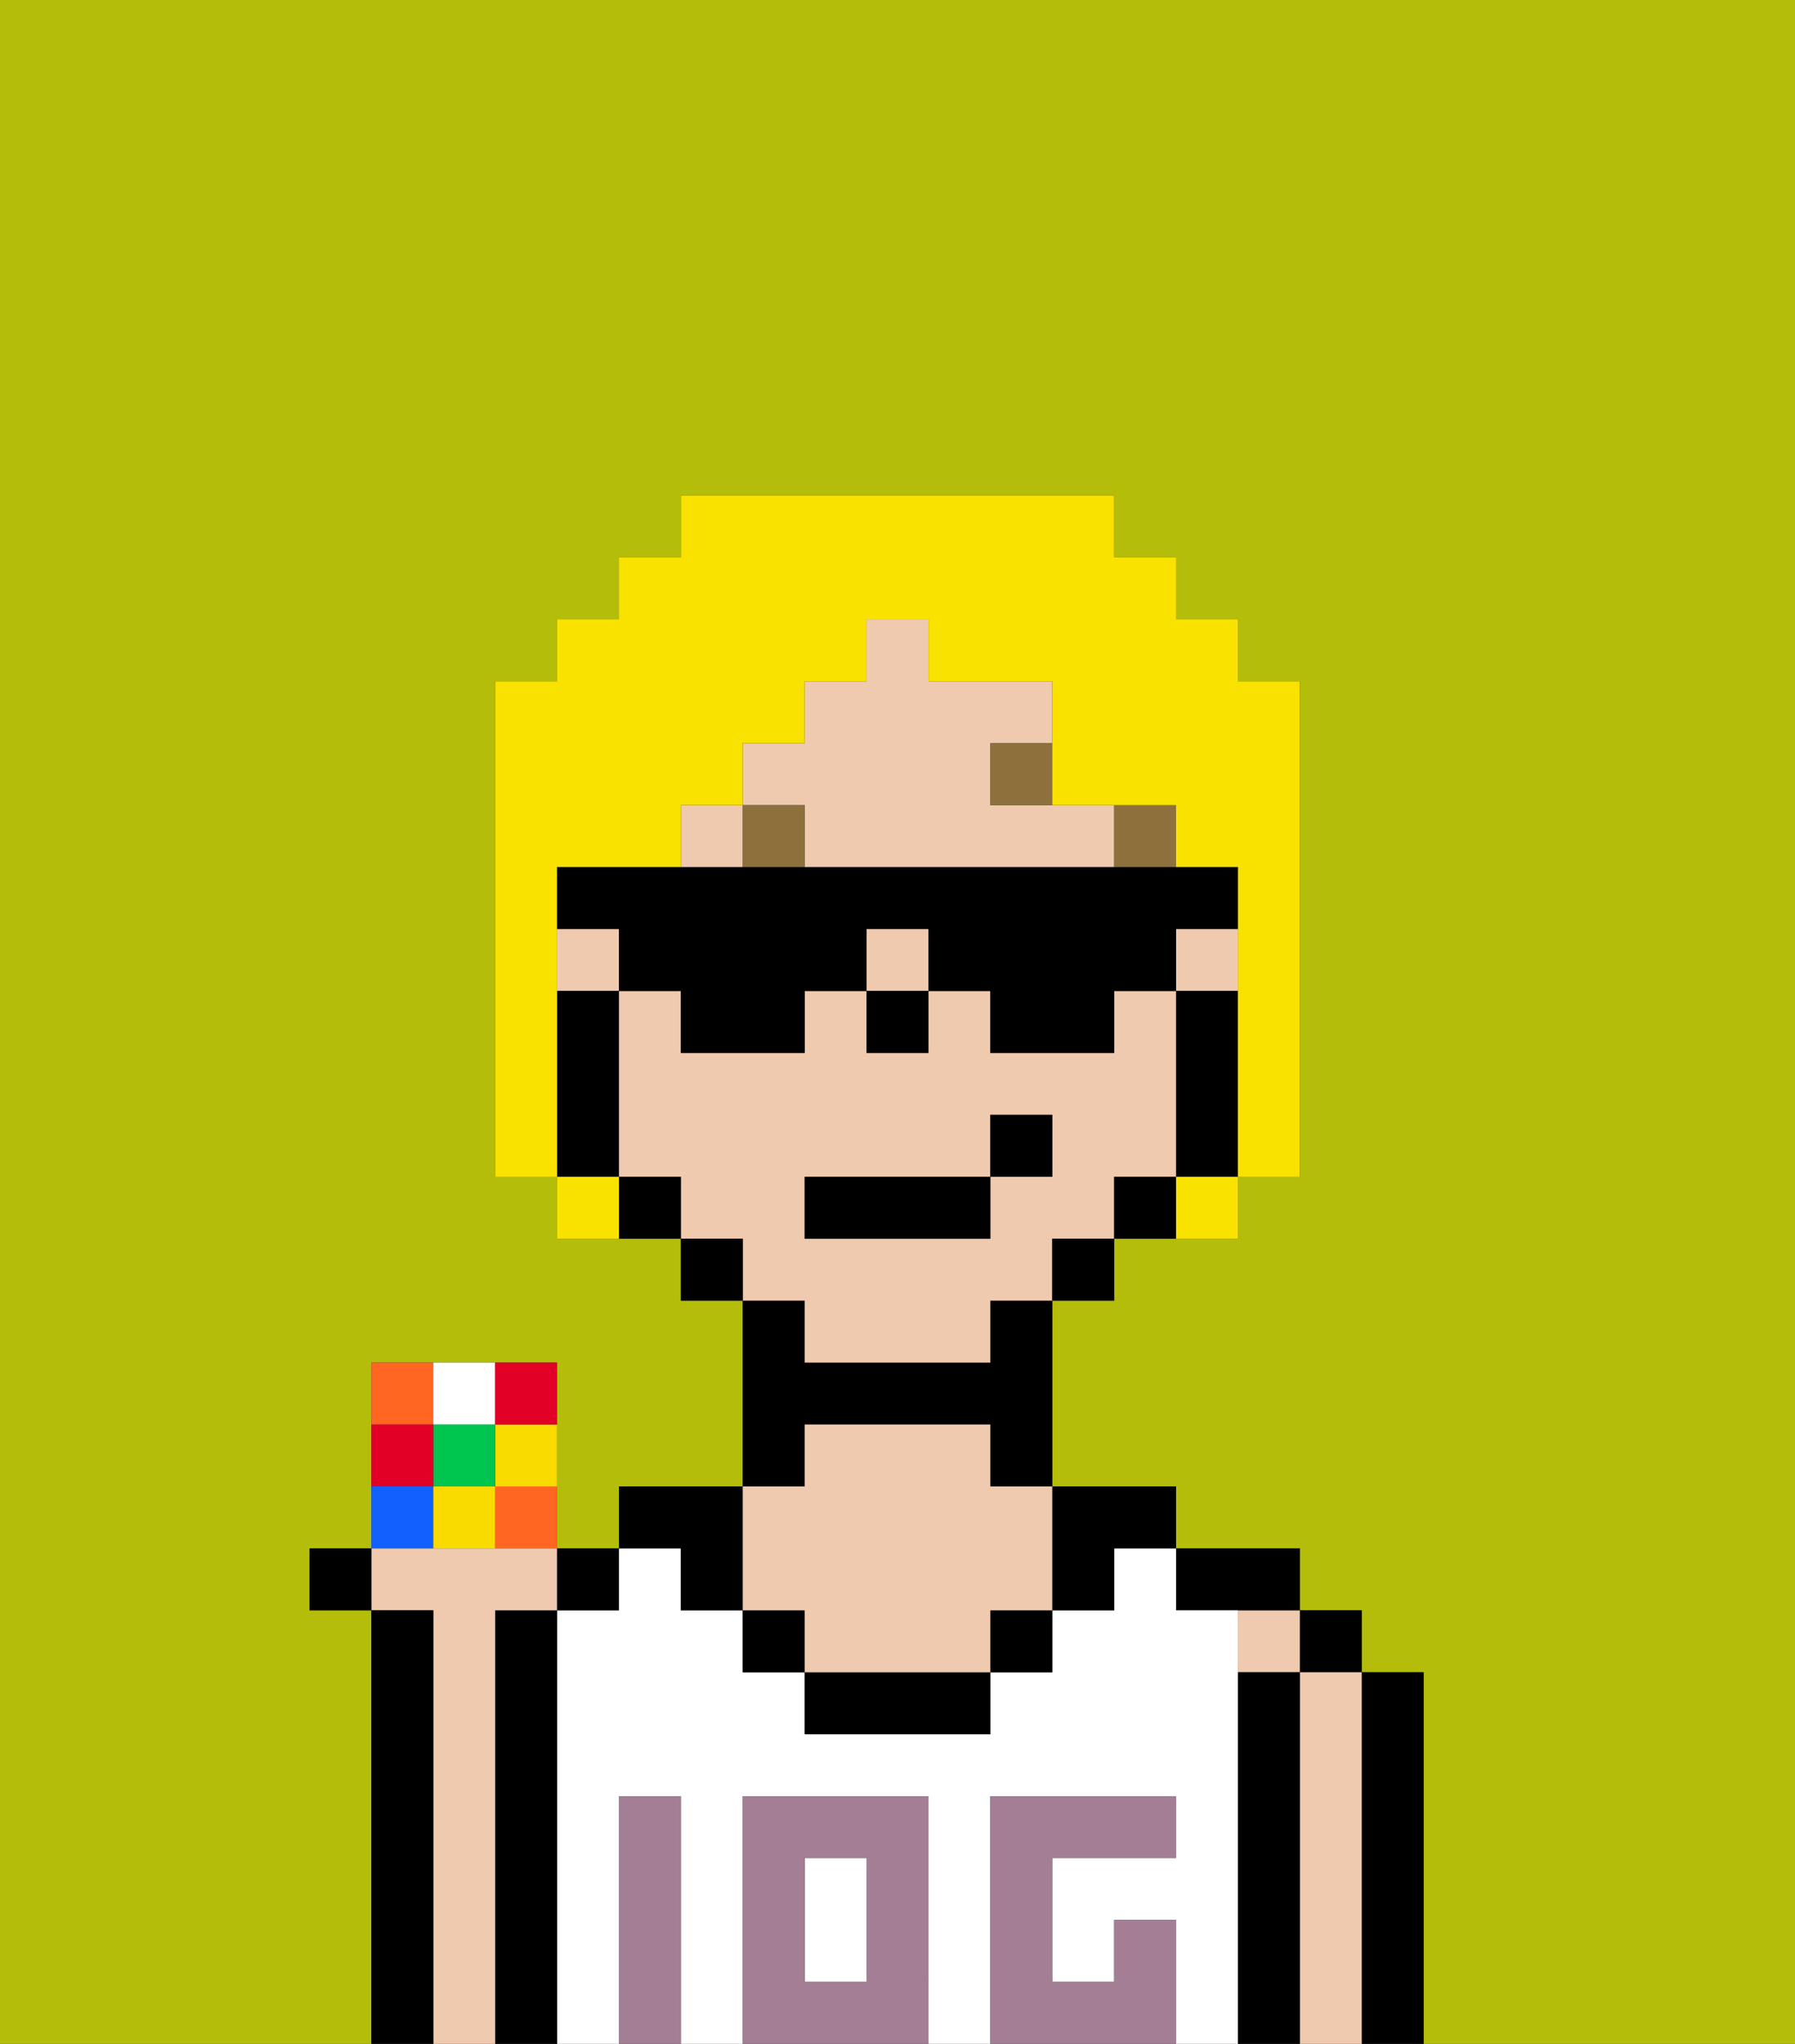 <svg xmlns="http://www.w3.org/2000/svg" viewBox="0 0 29 33"><rect x="0" y="0" width="29" height="33" fill="#333333" stroke="none"/><defs><style>polygon,rect,path{shape-rendering:crispedges;}.ca40-1{fill:#b4bd09;}.ca40-2{fill:#000000;}.ca40-3{fill:#efcaaf;}.ca40-4{fill:#ffffff;}.ca40-5{fill:#a37e94;}.ca40-6{fill:#8e703c;}.ca40-7{fill:#f9e100;}.ca40-8{fill:#f62;}.ca40-9{fill:#ffffff;}.ca40-10{fill:#f9db00;}.ca40-11{fill:#1261ff;}.ca40-12{fill:#00c650;}.ca40-13{fill:#e20026;}</style></defs><path class="ca40-1" d="M6,32V26H5V25H6V22H9v3h1V24h2V21H11V20H9V19H8V11H9V10h1V9h1V8h7V9h1v1h1v1h1v8H20v1H18v1H17v3h2v1h2v1h1v1h1v6h6V0H0V33H6Z"/><path class="ca40-2" d="M23,27H22v6h1V27Z"/><rect class="ca40-2" x="21" y="26" width="1" height="1"/><path class="ca40-3" d="M22,27H21v6h1V27Z"/><rect class="ca40-3" x="20" y="26" width="1" height="1"/><path class="ca40-2" d="M21,27H20v6h1V27Z"/><path class="ca40-2" d="M20,26h1V25H19v1Z"/><path class="ca40-4" d="M20,27V26H19V25H18v1H17v1H16v1H13V27H12V26H11V25H10v1H9v7h1V29h1v4h1V29h3v4h1V29h3v1H17v2h1V31h1v2h1V27Z"/><rect class="ca40-4" x="13" y="30" width="1" height="2"/><path class="ca40-2" d="M13,23h3v1h1V21H16v1H13V21H12v3h1Z"/><path class="ca40-2" d="M9,26H8v7H9V26Z"/><path class="ca40-3" d="M8,26H9V25H6v1H7v7H8V26Z"/><path class="ca40-2" d="M7,26H6v7H7V26Z"/><path class="ca40-2" d="M11,26h1V24H10v1h1Z"/><rect class="ca40-2" x="12" y="26" width="1" height="1"/><rect class="ca40-2" x="16" y="26" width="1" height="1"/><path class="ca40-2" d="M18,26V25h1V24H17v2Z"/><path class="ca40-2" d="M13,27v1h3V27H13Z"/><path class="ca40-3" d="M13,26v1h3V26h1V24H16V23H13v1H12v2Z"/><path class="ca40-5" d="M12,29v4h3V29Zm2,3H13V30h1Z"/><path class="ca40-5" d="M11,29H10v4h1V29Z"/><path class="ca40-5" d="M18,31v1H17V30h2V29H16v4h3V31Z"/><path class="ca40-3" d="M13,22h3V21h1V20h1V19h1V16H18v1H16V16H15v1H14V16H13v1H11V16H10v3h1v1h1v1h1Zm0-3h3V18h1v1H16v1H13Z"/><rect class="ca40-3" x="19" y="15" width="1" height="1"/><rect class="ca40-3" x="14" y="15" width="1" height="1"/><path class="ca40-3" d="M13,14h5V13H16V12h1V11H15V10H14v1H13v1H12v1h1Z"/><rect class="ca40-3" x="9" y="15" width="1" height="1"/><rect class="ca40-3" x="11" y="13" width="1" height="1"/><path class="ca40-2" d="M20,16H19v3h1V16Z"/><path class="ca40-2" d="M18,19v1h1V19Z"/><rect class="ca40-2" x="17" y="20" width="1" height="1"/><rect class="ca40-2" x="11" y="20" width="1" height="1"/><path class="ca40-2" d="M10,19v1h1V19Z"/><path class="ca40-2" d="M10,18V16H9v3h1Z"/><rect class="ca40-2" x="14" y="16" width="1" height="1"/><rect class="ca40-6" x="18" y="13" width="1" height="1"/><path class="ca40-6" d="M16,13h1V12H16Z"/><rect class="ca40-6" x="12" y="13" width="1" height="1"/><rect class="ca40-2" x="13" y="19" width="3" height="1"/><rect class="ca40-2" x="16" y="18" width="1" height="1"/><path class="ca40-7" d="M9,16V14h2V13h1V12h1V11h1V10h1v1h2v2h2v1h1v5h1V11H20V10H19V9H18V8H11V9H10v1H9v1H8v8H9V16Z"/><path class="ca40-7" d="M9,19v1h1V19Z"/><path class="ca40-7" d="M19,20h1V19H19Z"/><path class="ca40-2" d="M20,15V14H9v1h1v1h1v1h2V16h1V15h1v1h1v1h2V16h1V15Z"/><path class="ca40-8" d="M7,22H6v1H7Z"/><path class="ca40-9" d="M8,23V22H7v1Z"/><path class="ca40-10" d="M8,24H9V23H8Z"/><path class="ca40-11" d="M7,24H6v1H7Z"/><path class="ca40-8" d="M8,25H9V24H8Z"/><rect class="ca40-12" x="7" y="23" width="1" height="1"/><path class="ca40-10" d="M7,24v1H8V24Z"/><path class="ca40-13" d="M7,23H6v1H7Z"/><path class="ca40-13" d="M9,23V22H8v1Z"/><rect class="ca40-2" x="5" y="25" width="1" height="1"/><rect class="ca40-2" x="9" y="25" width="1" height="1"/></svg>